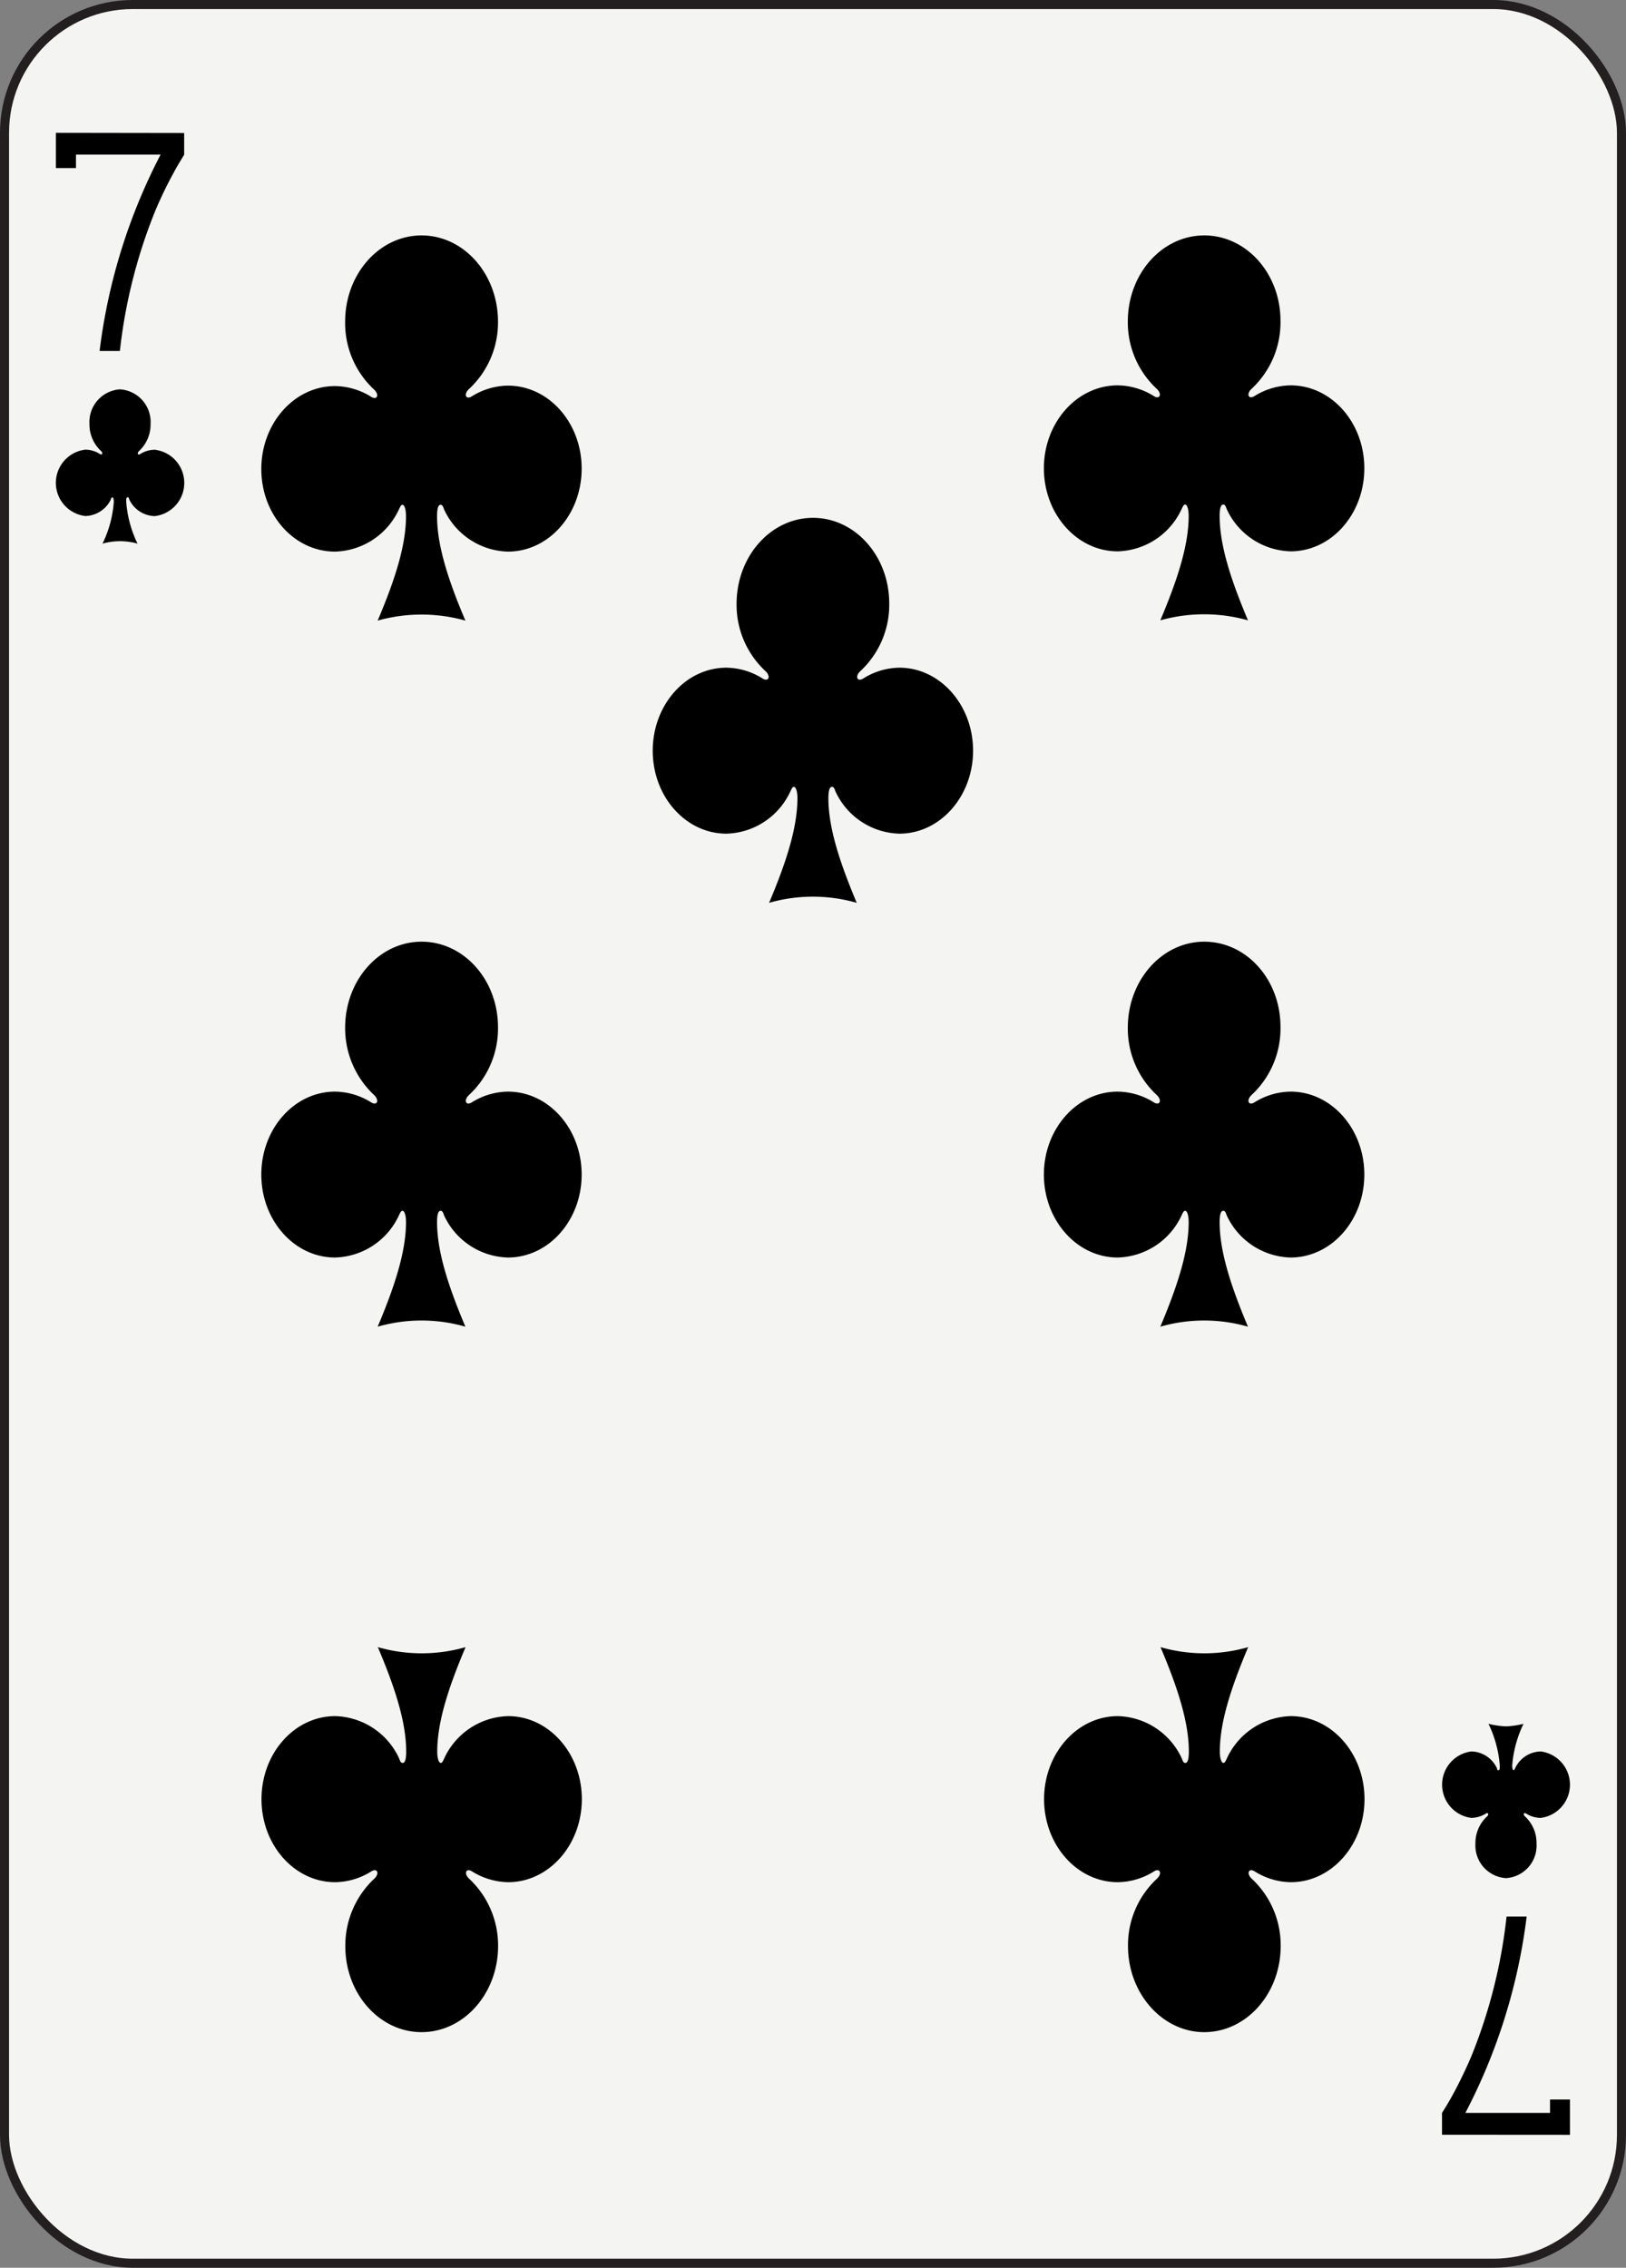 <svg xmlns="http://www.w3.org/2000/svg" viewBox="0 0 179.58 250.45"><rect x="0" y="0" width="179.58" height="250.45" fill="#808080" stroke="none"/><defs><style>.cls-1{fill:#f4f4f2;stroke:#231f20;}</style></defs><title>clubsAsset 7</title><g id="Layer_2" data-name="Layer 2"><g id="Layer_1-2" data-name="Layer 1"><g id="seven"><rect class="cls-1" x="0.5" y="0.5" width="178.58" height="249.45" rx="14.17" ry="14.17"/><path d="M13.26,43a3.61,3.61,0,0,0-3.38,3.8,4,4,0,0,0,1.27,3c.26.24.15.5-.12.34a3,3,0,0,0-1.6-.48,3.69,3.69,0,0,0,0,7.33,3.22,3.22,0,0,0,2.81-1.82c0-.1.1-.25.17-.25s.16.18.16.51a12.55,12.55,0,0,1-1.25,4.61,7.07,7.07,0,0,1,3.87,0,12.75,12.75,0,0,1-1.25-4.61c0-.33,0-.51.16-.51s.12.15.18.25A3.2,3.2,0,0,0,17.09,57a3.69,3.69,0,0,0,0-7.33,3,3,0,0,0-1.61.48c-.26.16-.37-.1-.12-.34a4,4,0,0,0,1.27-3A3.61,3.61,0,0,0,13.26,43Z"/><path d="M166.33,207.42a3.6,3.6,0,0,0,3.37-3.8,4,4,0,0,0-1.26-3c-.26-.23-.15-.49.11-.33a3.06,3.06,0,0,0,1.61.48,3.7,3.7,0,0,0,0-7.34,3.2,3.2,0,0,0-2.81,1.82c-.06.11-.1.25-.18.25s-.16-.17-.16-.5a12.86,12.86,0,0,1,1.25-4.62,9.66,9.66,0,0,1-1.93.28,9.87,9.87,0,0,1-1.94-.28,12.61,12.61,0,0,1,1.25,4.62c0,.33,0,.5-.16.5s-.12-.14-.17-.25a3.2,3.2,0,0,0-2.81-1.82,3.7,3.7,0,0,0,0,7.34,3.12,3.12,0,0,0,1.6-.48c.27-.16.38.1.12.33a4,4,0,0,0-1.27,3A3.61,3.61,0,0,0,166.33,207.42Z"/><path d="M46.56,26c-4.66,0-8.44,4.26-8.44,9.51A10,10,0,0,0,41.29,43c.65.59.37,1.23-.29.83a7.66,7.66,0,0,0-4-1.19c-4.5,0-8.14,4.11-8.14,9.16S32.5,60.92,37,60.92a8,8,0,0,0,7-4.54c.14-.26.25-.63.45-.63s.39.44.39,1.26c0,3.28-1.26,7.12-3.13,11.53a17.92,17.92,0,0,1,9.69,0c-1.87-4.41-3.13-8.25-3.13-11.53,0-.82.12-1.26.39-1.26s.31.37.44.63a8,8,0,0,0,7,4.54c4.49,0,8.14-4.1,8.14-9.17s-3.65-9.16-8.14-9.16a7.66,7.66,0,0,0-4,1.19c-.66.4-.93-.24-.29-.83A10,10,0,0,0,55,35.53C55,30.26,51.22,26,46.56,26Z"/><path d="M46.56,104c-4.66,0-8.44,4.25-8.44,9.49a10.09,10.09,0,0,0,3.17,7.42c.65.6.37,1.24-.29.84a7.66,7.66,0,0,0-4-1.19c-4.5,0-8.14,4.11-8.14,9.16s3.64,9.16,8.14,9.16a8,8,0,0,0,7-4.53c.14-.27.25-.63.45-.63s.39.43.39,1.25c0,3.28-1.26,7.13-3.13,11.55a17.54,17.54,0,0,1,9.69,0c-1.87-4.42-3.13-8.27-3.13-11.55,0-.82.12-1.25.39-1.25s.31.36.44.63a8,8,0,0,0,7,4.53c4.49,0,8.14-4.1,8.14-9.16s-3.65-9.16-8.14-9.16a7.66,7.66,0,0,0-4,1.19c-.66.4-.93-.24-.28-.84A10,10,0,0,0,55,113.45C55,108.21,51.22,104,46.56,104Z"/><path d="M46.56,224.43c4.66,0,8.45-4.26,8.45-9.51a10.09,10.09,0,0,0-3.17-7.41c-.65-.59-.38-1.24.28-.84a7.77,7.77,0,0,0,4,1.2c4.49,0,8.14-4.11,8.14-9.17s-3.65-9.17-8.14-9.17a8,8,0,0,0-7,4.54c-.13.27-.25.63-.44.63s-.39-.43-.39-1.25c0-3.29,1.26-7.13,3.13-11.54a17.54,17.54,0,0,1-9.69,0c1.87,4.41,3.13,8.25,3.13,11.54,0,.82-.12,1.25-.39,1.25s-.31-.36-.45-.63a8,8,0,0,0-7-4.54c-4.5,0-8.14,4.11-8.14,9.17s3.64,9.17,8.14,9.17a7.67,7.67,0,0,0,4-1.2c.66-.4.94.25.29.84a10.09,10.09,0,0,0-3.17,7.41C38.12,220.17,41.91,224.43,46.56,224.43Z"/><path d="M133,26c-4.66,0-8.44,4.25-8.44,9.5a10,10,0,0,0,3.17,7.42c.65.59.37,1.23-.29.83a7.66,7.66,0,0,0-4-1.19c-4.5,0-8.15,4.11-8.15,9.16s3.65,9.17,8.15,9.17a8,8,0,0,0,7-4.54c.14-.26.25-.63.45-.63s.39.44.39,1.26c0,3.28-1.27,7.12-3.13,11.53a17.88,17.88,0,0,1,9.68,0c-1.86-4.41-3.13-8.25-3.13-11.53,0-.82.13-1.26.4-1.26s.3.37.44.63a8,8,0,0,0,7,4.54c4.49,0,8.14-4.1,8.14-9.17s-3.65-9.16-8.14-9.16a7.66,7.66,0,0,0-4,1.19c-.66.4-.94-.24-.29-.83a10,10,0,0,0,3.17-7.42C141.46,30.26,137.68,26,133,26Z"/><path d="M133,104c-4.66,0-8.44,4.25-8.44,9.49a10,10,0,0,0,3.17,7.42c.65.6.37,1.24-.29.84a7.66,7.66,0,0,0-4-1.19c-4.5,0-8.15,4.11-8.15,9.16s3.65,9.16,8.15,9.16a8,8,0,0,0,7-4.53c.14-.27.25-.63.45-.63s.39.43.39,1.25c0,3.29-1.27,7.13-3.13,11.55a17.5,17.5,0,0,1,9.68,0c-1.86-4.42-3.13-8.26-3.13-11.55,0-.82.13-1.25.4-1.25s.3.36.44.63a8,8,0,0,0,7,4.53c4.49,0,8.14-4.1,8.14-9.16s-3.65-9.16-8.14-9.16a7.66,7.66,0,0,0-4,1.19c-.66.4-.94-.24-.29-.84a10,10,0,0,0,3.17-7.42C141.46,108.21,137.68,104,133,104Z"/><path d="M133,224.43c4.66,0,8.44-4.26,8.44-9.51a10,10,0,0,0-3.17-7.41c-.65-.59-.37-1.24.29-.84a7.67,7.67,0,0,0,4,1.2c4.49,0,8.14-4.11,8.14-9.17s-3.65-9.17-8.14-9.17a8,8,0,0,0-7,4.54c-.14.27-.25.63-.44.63s-.4-.43-.4-1.25c0-3.29,1.27-7.13,3.13-11.54a17.5,17.5,0,0,1-9.68,0c1.87,4.41,3.13,8.25,3.13,11.54,0,.82-.13,1.25-.39,1.25s-.31-.36-.45-.63a8,8,0,0,0-7-4.54c-4.5,0-8.15,4.11-8.15,9.17s3.65,9.17,8.15,9.17a7.67,7.67,0,0,0,4-1.2c.66-.4.94.25.29.84a10,10,0,0,0-3.17,7.41C124.58,220.17,128.39,224.43,133,224.43Z"/><path d="M89.79,57.19c-4.66,0-8.44,4.25-8.44,9.5a10,10,0,0,0,3.17,7.41c.65.59.37,1.24-.29.84a7.67,7.67,0,0,0-4-1.2c-4.5,0-8.14,4.11-8.14,9.17s3.64,9.16,8.14,9.16a8,8,0,0,0,7-4.54c.14-.26.25-.63.45-.63s.39.44.39,1.26c0,3.28-1.26,7.12-3.13,11.55a17.5,17.5,0,0,1,9.68,0c-1.86-4.43-3.13-8.27-3.13-11.55,0-.82.13-1.26.4-1.26s.3.37.44.63a8,8,0,0,0,7,4.54c4.49,0,8.14-4.11,8.14-9.16s-3.65-9.17-8.14-9.17a7.67,7.67,0,0,0-4,1.2c-.66.4-.94-.25-.29-.84a10,10,0,0,0,3.17-7.41C98.23,61.44,94.45,57.19,89.79,57.19Z"/><path d="M6.17,14.67v1.44h0v2.45H8.39V17.07h9.35A63.71,63.71,0,0,0,11,38.76h2.24a58.12,58.12,0,0,1,3.88-15.41A45.18,45.18,0,0,1,19.22,19c.27-.51.5-.89.65-1.14l.47-.77v-2.4Z"/><path d="M173.39,235.77v-1.44h0v-2.46h-2.2v1.48h-9.35a63.64,63.64,0,0,0,6.77-21.69h-2.22a57.73,57.73,0,0,1-3.88,15.41c-.81,1.9-1.57,3.38-2.12,4.38q-.42.75-.66,1.14l-.47.76v2.41Z"/></g></g></g></svg>